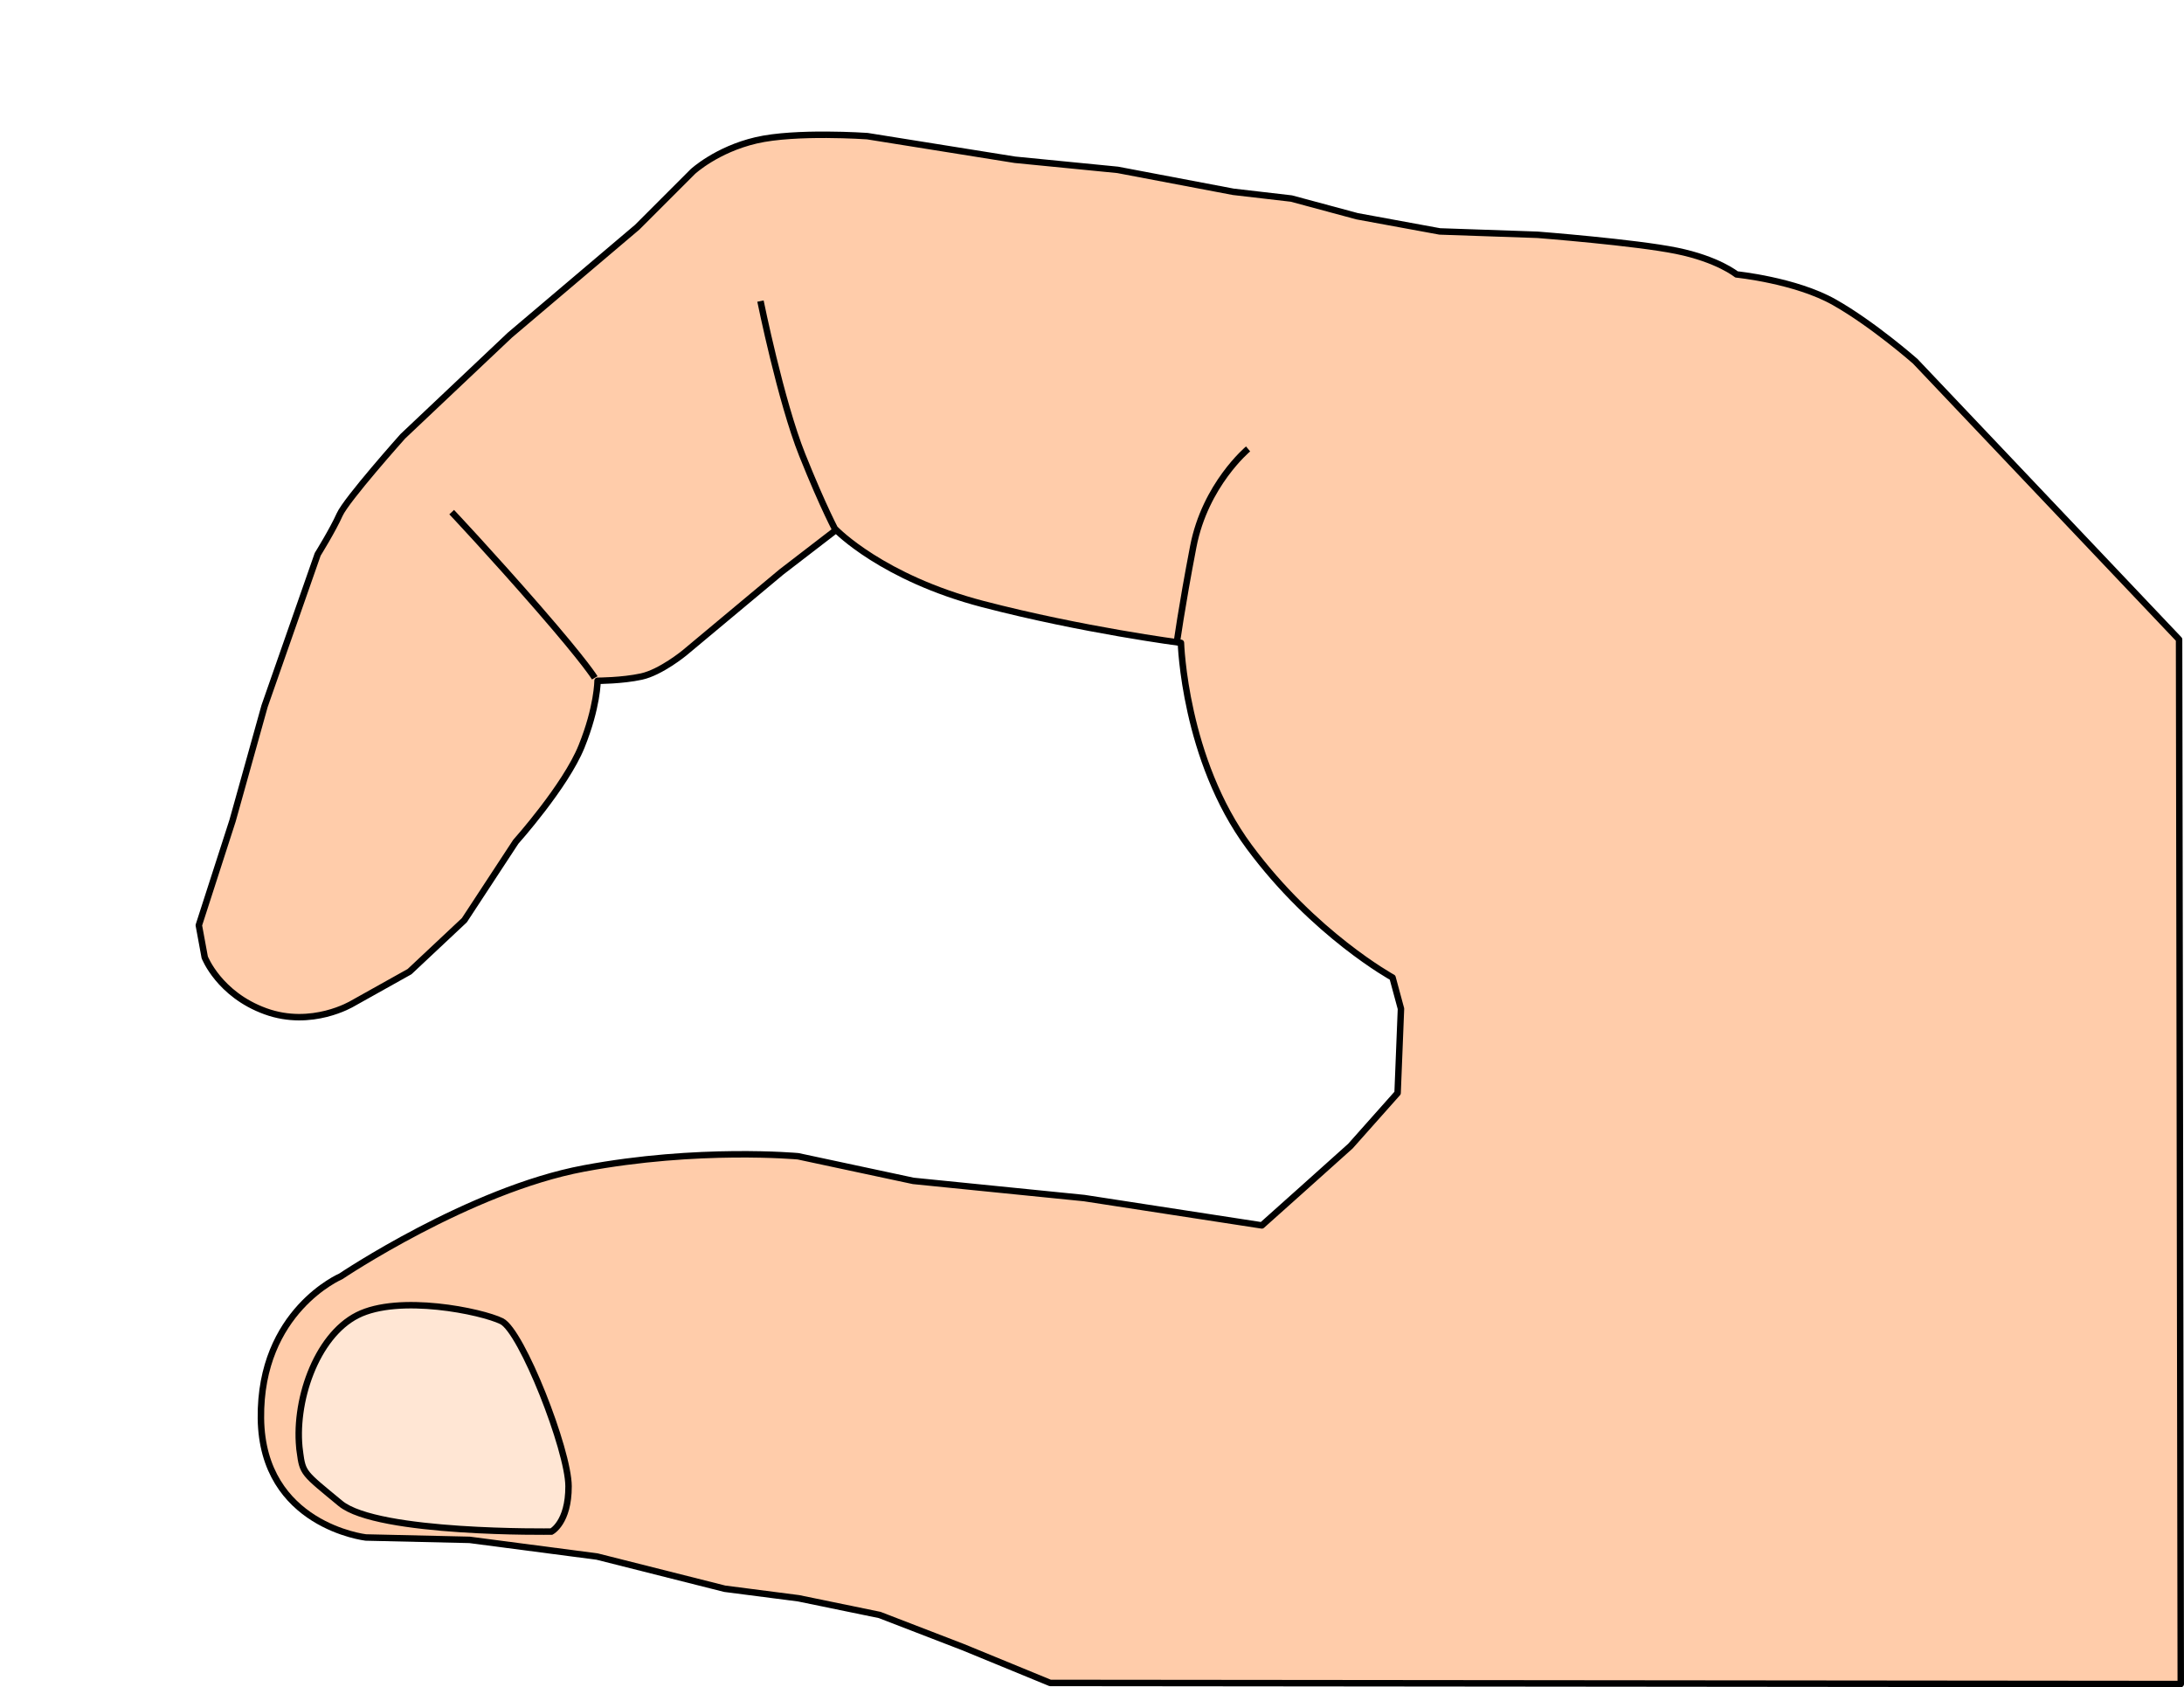 <?xml version="1.0" encoding="UTF-8" standalone="no"?>
<!-- Created with Inkscape (http://www.inkscape.org/) -->

<svg
   width="178.735mm"
   height="138.077mm"
   viewBox="0 0 178.735 138.077"
   version="1.1"
   id="svg1"
   inkscape:version="1.4-beta3 (01c8a1c, 2024-08-28)"
   sodipodi:docname="pinza-simple-diseno-05-calcado-pinza-abierta-relleno.svg"
   xmlns:inkscape="http://www.inkscape.org/namespaces/inkscape"
   xmlns:sodipodi="http://sodipodi.sourceforge.net/DTD/sodipodi-0.dtd"
   xmlns="http://www.w3.org/2000/svg"
   xmlns:svg="http://www.w3.org/2000/svg">
  <sodipodi:namedview
     id="namedview1"
     pagecolor="#ffffff"
     bordercolor="#000000"
     borderopacity="0.25"
     inkscape:showpageshadow="2"
     inkscape:pageopacity="0.0"
     inkscape:pagecheckerboard="0"
     inkscape:deskcolor="#d1d1d1"
     inkscape:document-units="mm"
     inkscape:zoom="0.95875069"
     inkscape:cx="369.2305"
     inkscape:cy="304.0415"
     inkscape:window-width="1866"
     inkscape:window-height="1011"
     inkscape:window-x="0"
     inkscape:window-y="0"
     inkscape:window-maximized="1"
     inkscape:current-layer="layer10"
     showguides="false" />
  <defs
     id="defs1" />
  <g
     inkscape:groupmode="layer"
     id="layer10"
     inkscape:label="back"
     transform="translate(16.006,10.763)">
    <rect
       style="opacity:1;fill:#ffffff;stroke:none;stroke-width:0.529;stroke-linejoin:round"
       id="rect1"
       width="178.735"
       height="138.077"
       x="-16.006"
       y="-10.763" />
  </g>
  <g
     inkscape:groupmode="layer"
     id="layer9"
     inkscape:label="Pinza-abierta"
     style="display:inline;opacity:1"
     transform="translate(-10.843,-4.241)">
    <path
       style="opacity:1;fill:#ffccaa;fill-opacity:1;stroke:#000000;stroke-width:0.529;stroke-linejoin:round"
       d="m 96.788,141.963 -7.123,-2.927 -6.83,-2.634 -6.635,-1.366 -6.049,-0.781 -10.44,-2.634 -10.44,-1.366 -8.489,-0.195 c 0,0 -8.489,-0.976 -8.586,-9.757 -0.098,-8.781 6.537,-11.611 6.537,-11.611 0,0 10.518,-7.072 19.884,-8.829 9.367,-1.756 17.542,-0.999 17.542,-0.999 l 9.425,2.015 13.992,1.406 14.535,2.237 3.243,-2.898 4.002,-3.588 3.864,-4.346 0.276,-6.899 -0.69,-2.553 c 0,0 -6.416,-3.519 -11.729,-10.694 -5.312,-7.175 -5.588,-16.696 -5.588,-16.696 0,0 -8.003,-1.035 -16.213,-3.174 -8.21,-2.139 -12.005,-6.071 -12.005,-6.071 l -4.484,3.45 -7.934,6.623 c 0,0 -1.932,1.587 -3.519,1.932 -1.587,0.345 -3.588,0.345 -3.588,0.345 0,0 0,2.139 -1.311,5.381 -1.311,3.243 -5.381,7.796 -5.381,7.796 l -4.208,6.416 -4.484,4.208 -4.691,2.622 c 0,0 -3.312,2.001 -7.106,0.621 -3.795,-1.38 -4.967,-4.415 -4.967,-4.415 l -0.483,-2.622 2.76,-8.555 2.622,-9.383 4.346,-12.419 c 0,0 1.242,-2.001 1.794,-3.243 0.552,-1.242 5.174,-6.416 5.174,-6.416 l 8.762,-8.279 10.418,-8.831 4.553,-4.553 c 0,0 1.932,-1.794 5.174,-2.553 3.243,-0.759 9.107,-0.345 9.107,-0.345 l 12.074,1.932 8.417,0.828 9.452,1.794 4.76,0.552 5.381,1.449 6.761,1.242 8.003,0.276 c 0,0 8.003,0.621 11.384,1.311 3.381,0.69 4.898,1.932 4.898,1.932 0,0 4.829,0.483 8.003,2.277 3.174,1.794 6.623,4.829 6.623,4.829 l 21.594,22.767 0.138,85.481 z"
       id="path2"
       sodipodi:nodetypes="ccccccccscscccccccccscscccscsccccscccccsccccsccccccccscscccc" />
    <path
       style="display:inline;opacity:0.993;fill:#ffe6d5;fill-opacity:0.996;stroke:#000000;stroke-width:0.529;stroke-linecap:butt;stroke-linejoin:miter;stroke-dasharray:none;stroke-opacity:1"
       d="m 35.384,123.058 c -0.542,-4.009 1.306,-9.466 4.71,-11.188 3.404,-1.722 10.169,-0.313 11.805,0.492 1.636,0.806 5.464,10.526 5.473,13.508 0.009,2.981 -1.398,3.706 -1.398,3.706 0,0 -14.229,0.211 -17.271,-2.304 -3.042,-2.515 -3.079,-2.443 -3.319,-4.214 z"
       id="path4586-1"
       sodipodi:nodetypes="assscsa"
       inkscape:export-filename="/home/obijuan/Develop/myTeachingURJC/Mecatronica/wiki/S03/pinza-simple-03.png"
       inkscape:export-xdpi="90"
       inkscape:export-ydpi="90"
       inkscape:label="path4586" />
    <path
       style="opacity:1;fill:#ffccaa;fill-opacity:1;stroke:#000000;stroke-width:0.529;stroke-linejoin:round"
       d="m 59.517,59.712 c 0,0 -0.683,-1.171 -4.586,-5.659 -3.903,-4.488 -7.123,-7.903 -7.123,-7.903"
       id="path6" />
    <path
       style="opacity:1;fill:#ffccaa;fill-opacity:1;stroke:#000000;stroke-width:0.529;stroke-linejoin:round"
       d="m 79.324,47.809 c 0,0 -1.073,-1.951 -2.829,-6.342 C 74.738,37.076 73.079,28.88 73.079,28.88"
       id="path7" />
    <path
       style="opacity:1;fill:#ffccaa;fill-opacity:1;stroke:#000000;stroke-width:0.529;stroke-linejoin:round"
       d="m 107.131,56.98 c 0,0 0.39,-2.927 1.366,-8.001 0.976,-5.074 4.488,-8.001 4.488,-8.001"
       id="path8" />
  </g>
</svg>
